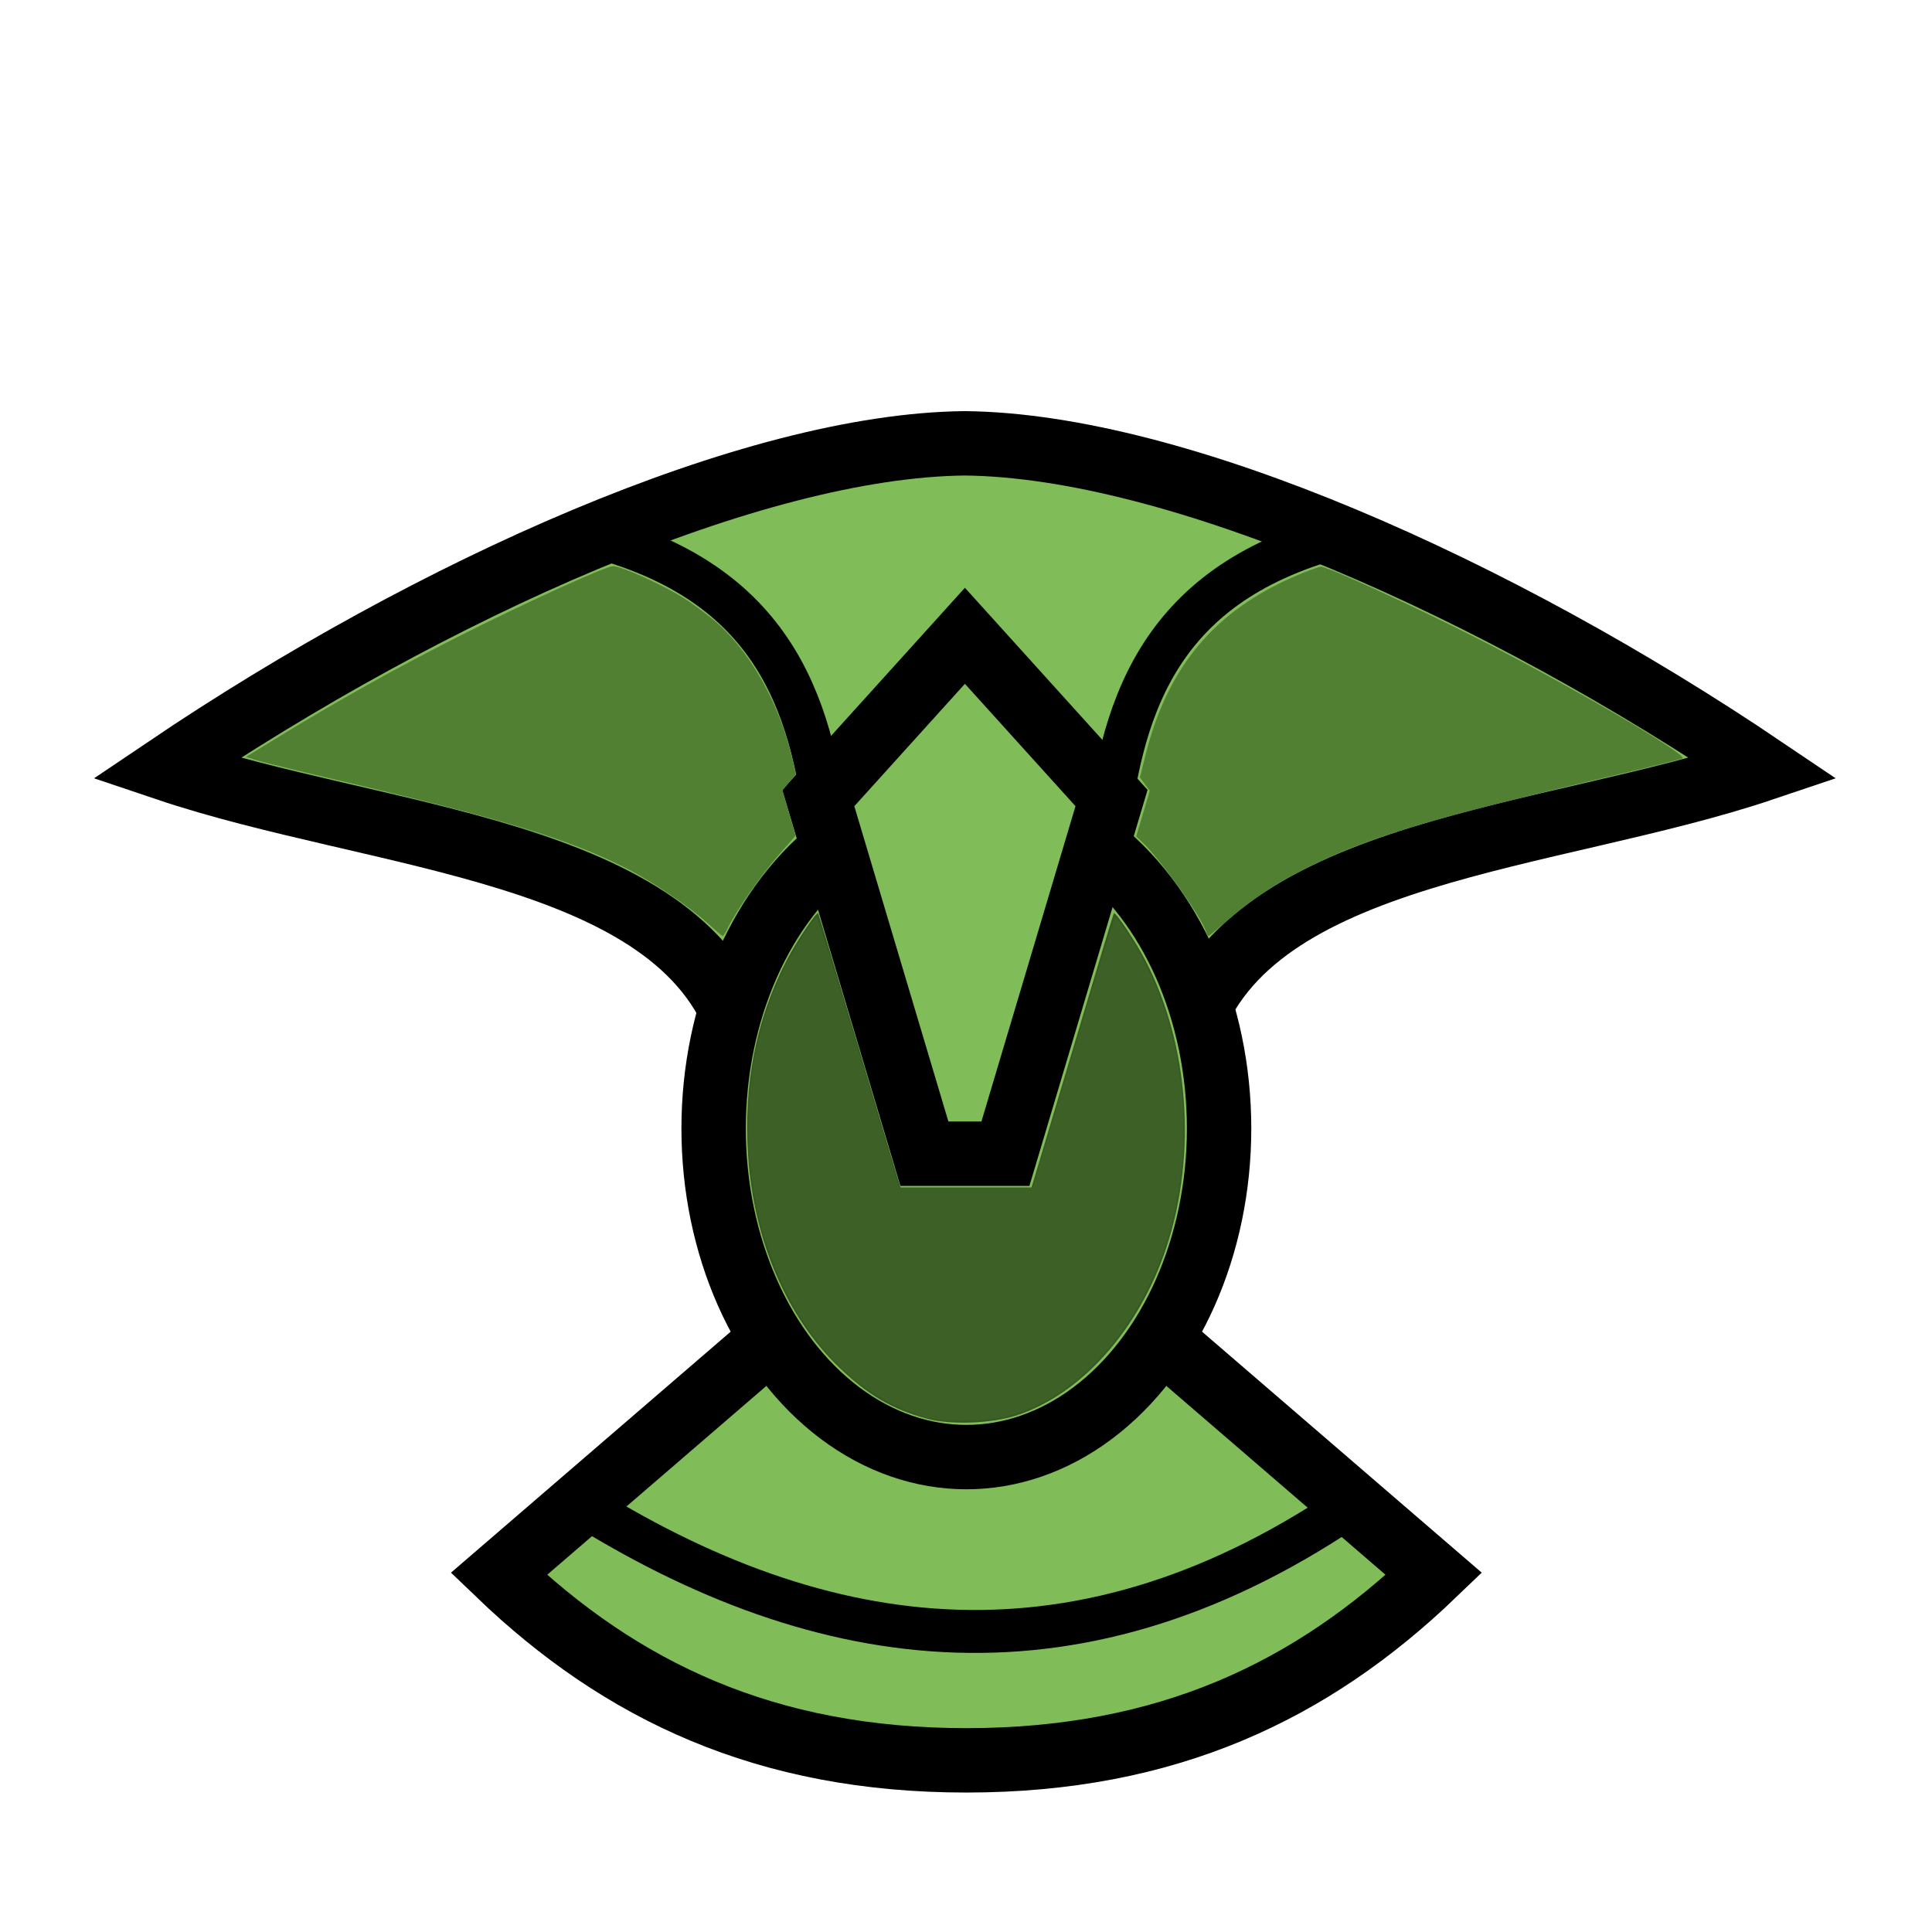 <svg height="45" width="45" xmlns="http://www.w3.org/2000/svg"><g stroke="#000" transform="matrix(1.151 0 0 1.151 -52.559 -7.692)"><g fill="#80bc57"><path d="m69.726 27.585c1.266-3.741 7.315-3.894 11.629-5.349-5.391-3.64-11.863-6.537-16.166-6.582-4.303.044-10.775 2.942-16.166 6.582 4.314 1.455 10.364 1.608 11.629 5.349" stroke-width="1.303"/><g stroke-width="1.82" transform="matrix(.716 0 0 .716 2.953 7.145)"><path d="m82.143 36.607-8.393 7.232c3.454 3.316 7.555 5.268 13.214 5.268s9.761-1.952 13.214-5.268l-8.393-7.232"/><ellipse cx="86.964" cy="31.25" rx="7.143" ry="9.286" stroke-linecap="square"/></g><path d="m66.01 30.029 2.147-7.197-2.967-3.283-2.967 3.283 2.147 7.197h.821z" stroke-width="1.303"/></g><g fill="none" stroke-width=".869"><path d="m57.746 17.545c3.69.998 4.404 3.535 4.688 6.295"/><path d="m72.729 17.545c-3.69.998-4.404 3.535-4.688 6.295"/><path d="m57.295 37.045c5.054 3.202 10.289 3.856 15.847 0"/></g></g><g stroke-width=".054"><path d="m16.636 21.635c-.258-.271-1.091-.88-1.601-1.169-1.444-.821-2.972-1.308-7.279-2.32-.894-.21-1.715-.413-1.824-.451l-.199-.069.776-.476c2.061-1.264 5.098-2.857 6.958-3.65l.806-.344.339.128c.819.308 1.576.756 2.12 1.255.799.733 1.429 1.886 1.727 3.164l.076.324-.16.194-.16.194.159.534.159.534-.133.124c-.414.386-1.386 1.746-1.496 2.093-.044.139-.087.128-.27-.064z" fill="#80bc57"/><path d="m16.478 21.5c-.414-.381-1.313-.986-1.903-1.282-1.388-.696-2.855-1.142-6.818-2.072-.894-.21-1.715-.413-1.824-.45l-.199-.069.776-.476c1.345-.825 2.772-1.62 4.2-2.341 1.533-.774 3.397-1.621 3.57-1.623.198-.002 1.224.467 1.692.773.249.163.593.424.763.58.799.733 1.429 1.886 1.727 3.164l.076.324-.157.191-.157.191.153.527.153.527-.399.457c-.407.466-1.001 1.318-1.172 1.68-.052.111-.109.201-.126.199-.017-.001-.176-.136-.353-.299z" fill="#528033"/><path d="m28.093 21.7c-.11-.346-1.082-1.706-1.496-2.093l-.133-.124.158-.532.158-.532-.115-.156-.115-.156.139-.55c.516-2.04 1.614-3.341 3.501-4.147.272-.116.532-.211.578-.211.149 0 2.124.904 3.532 1.616 2.16 1.093 5.033 2.768 4.886 2.848-.041.022-.763.203-1.606.401-3.692.869-5.113 1.269-6.328 1.777-1.103.462-1.895.937-2.643 1.582-.24.207-.447.377-.461.377-.013 0-.039-.046-.056-.101z" fill="#528033"/><path d="m21.586 33.043c-.808-.219-1.368-.547-2.042-1.194-1.214-1.165-1.982-2.945-2.117-4.902-.115-1.679.18-3.195.892-4.573.229-.443.699-1.145.738-1.102.01.01.421 1.374.913 3.029.493 1.656.92 3.089.951 3.185l.055.175h1.524 1.524l.055-.175c.03-.096.458-1.53.951-3.185s.903-3.019.913-3.029c.04-.042.51.66.741 1.108 1.012 1.959 1.197 4.514.484 6.673-.63 1.906-1.979 3.42-3.485 3.913-.589.193-1.543.228-2.097.077z" fill="#385823"/><path d="m21.559 33.006c-.425-.112-1.103-.45-1.488-.742-2.568-1.943-3.415-6.343-1.851-9.616.231-.484.73-1.277.802-1.277.025 0 .467 1.415.982 3.145l.937 3.145 1.559 0 1.559 0.0.937-3.145c.515-1.73.957-3.145.982-3.145.025 0 .168.188.318.417 1.508 2.307 1.692 5.684.447 8.197-.775 1.565-1.985 2.669-3.29 3.003-.495.127-1.45.136-1.894.019z" fill="#3d6026" stroke-dasharray=".161 .081" stroke-linejoin="round"/></g></svg>